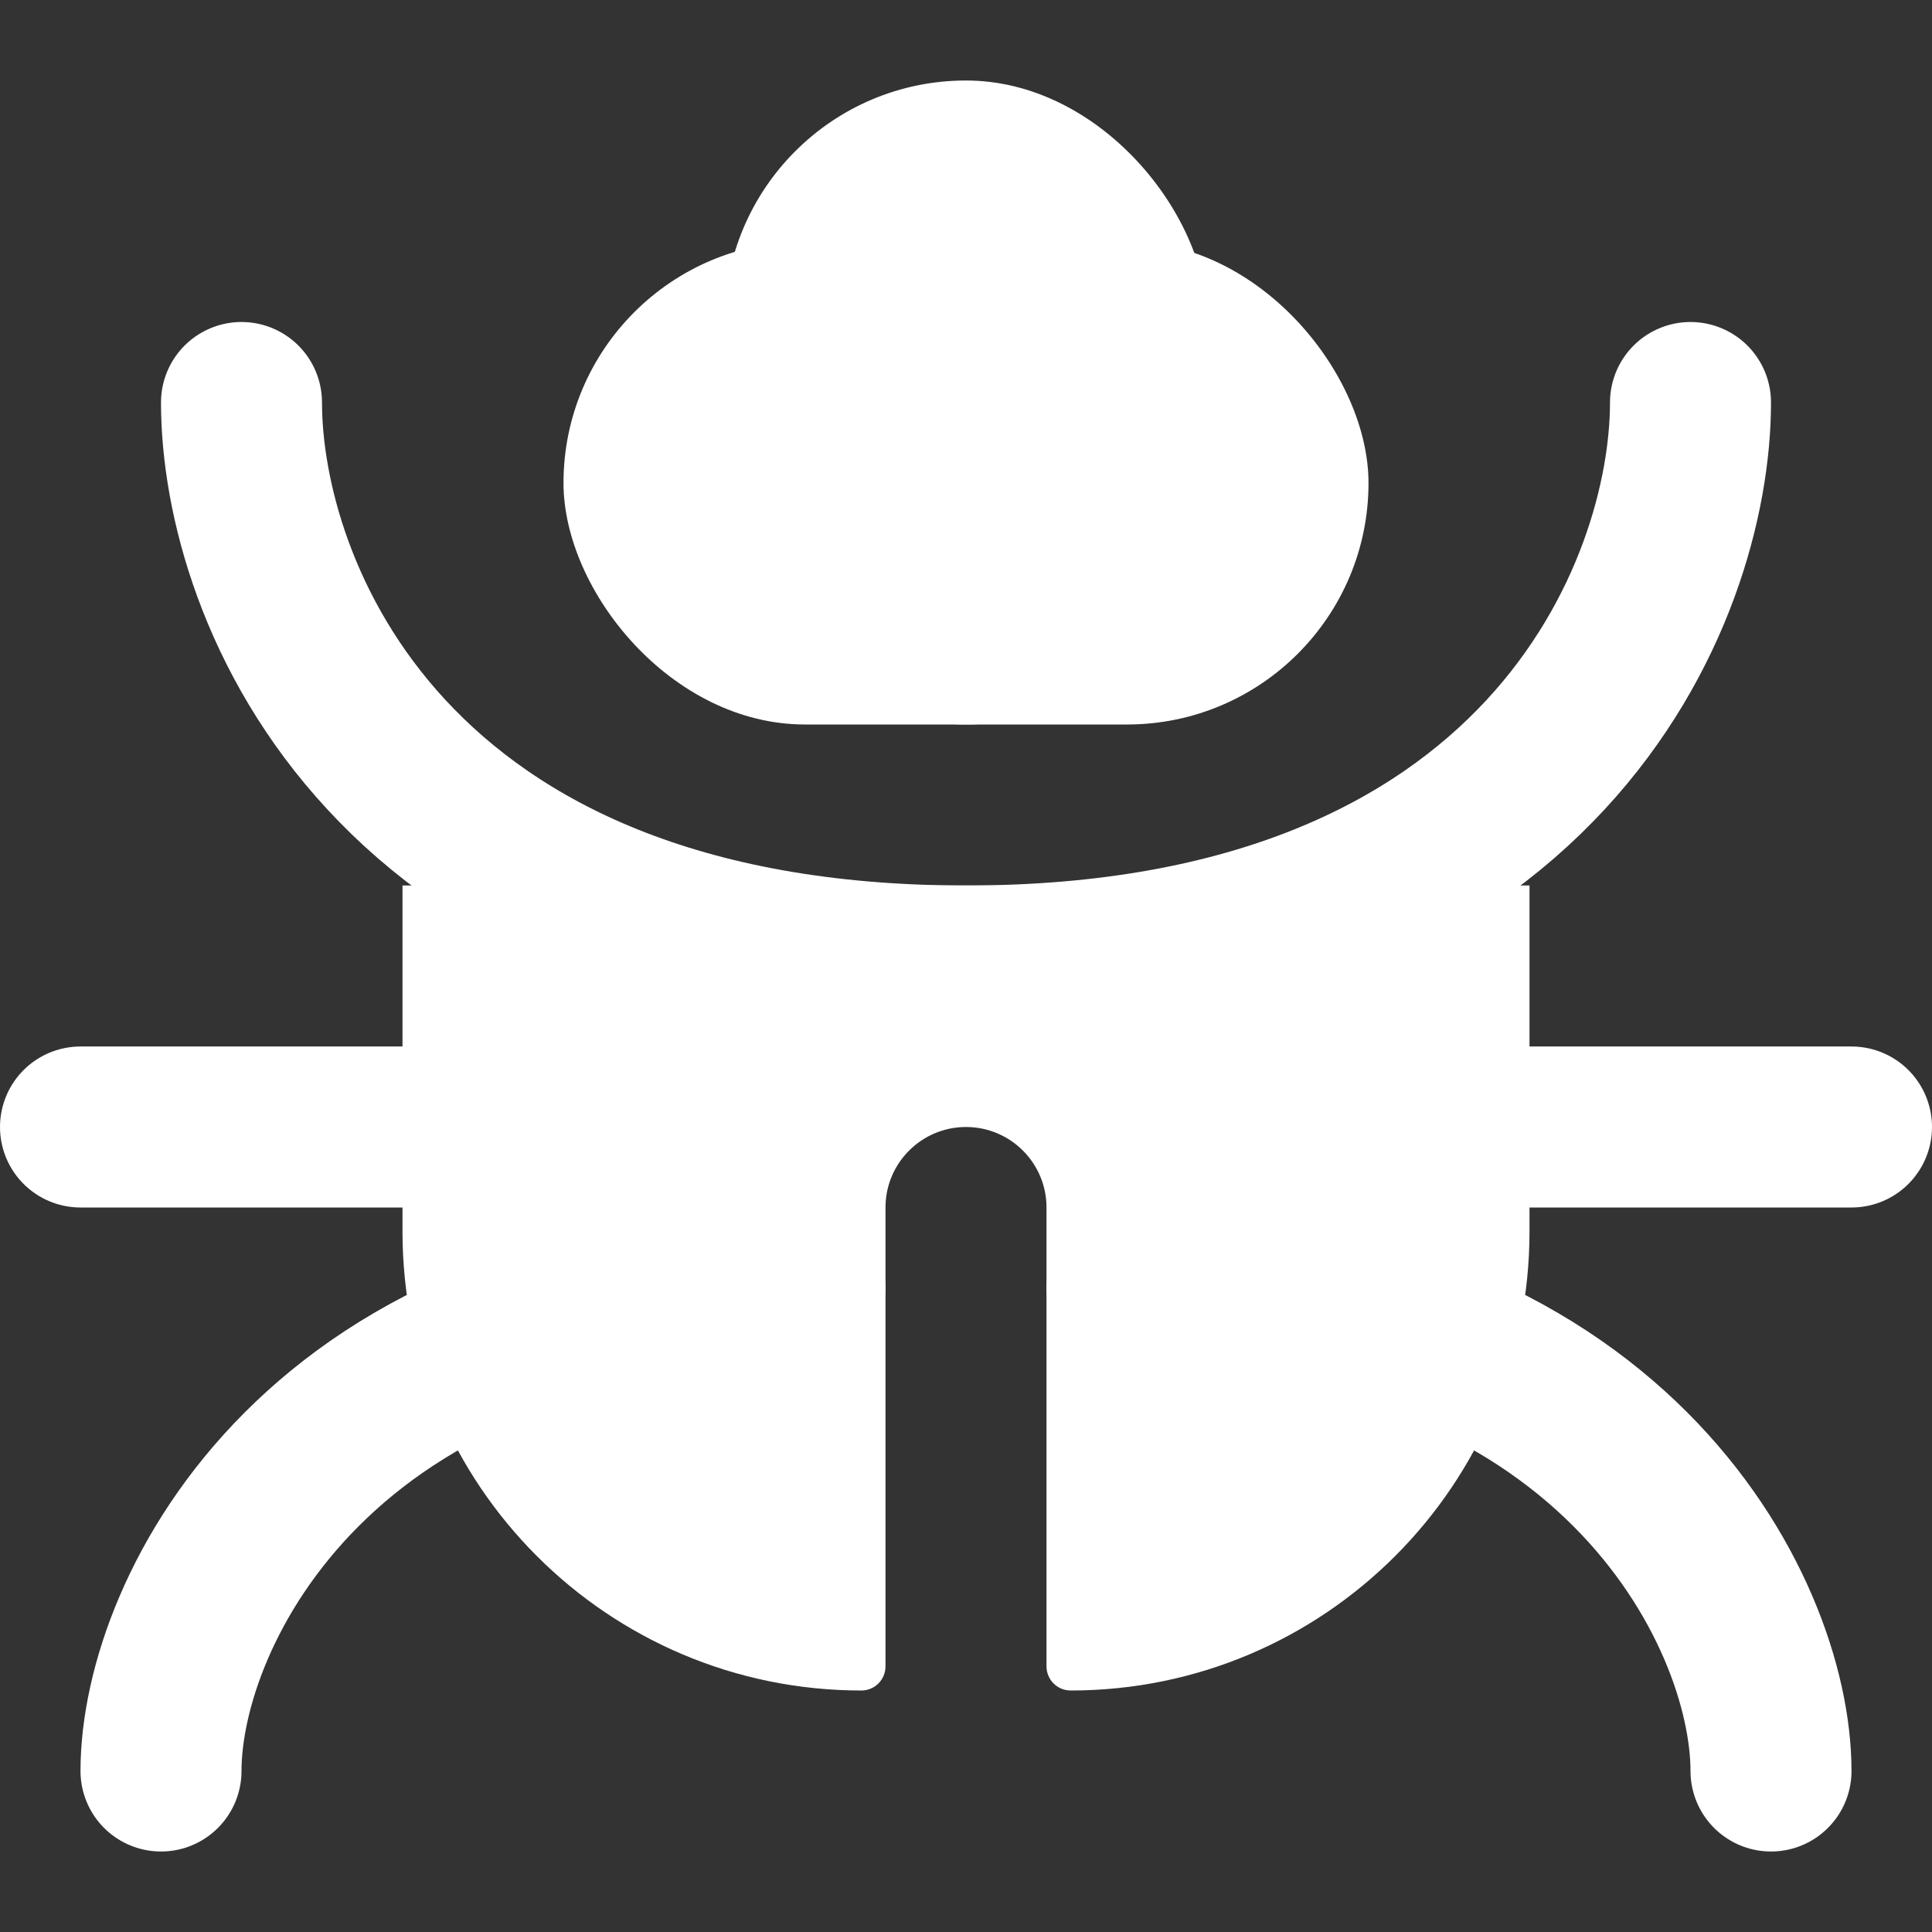 <svg width="24" height="24" viewBox="0 0 24 24" fill="none" xmlns="http://www.w3.org/2000/svg">
<rect x="0" y="0" width="24" height="24" fill="#333333" stroke="none"/>
<path d="M3 5C3 7.333 4.8 12 12 12C19.2 12 21 7.333 21 5" stroke="white" stroke-width="2" stroke-linecap="round"/>
<path d="M10 16C4 16 2 20 2 22" stroke="white" stroke-width="2" stroke-linecap="round"/>
<path d="M14 16C20 16 22 20 22 22" stroke="white" stroke-width="2" stroke-linecap="round"/>
<path d="M1 14H7" stroke="white" stroke-width="2" stroke-linecap="round"/>
<path d="M17 14H23" stroke="white" stroke-width="2" stroke-linecap="round"/>
<path d="M5 11H19V15.3C19 18.448 16.448 21 13.3 21C13.134 21 13 20.866 13 20.7V15C13 14.448 12.552 14 12 14C11.448 14 11 14.448 11 15V20.7C11 20.866 10.866 21 10.7 21C7.552 21 5 18.448 5 15.3V11Z" fill="white"/>
<rect x="7" y="3" width="10" height="6" rx="3" fill="white"/>
<rect x="9" y="1" width="6" height="8" rx="3" fill="white"/>
</svg>
